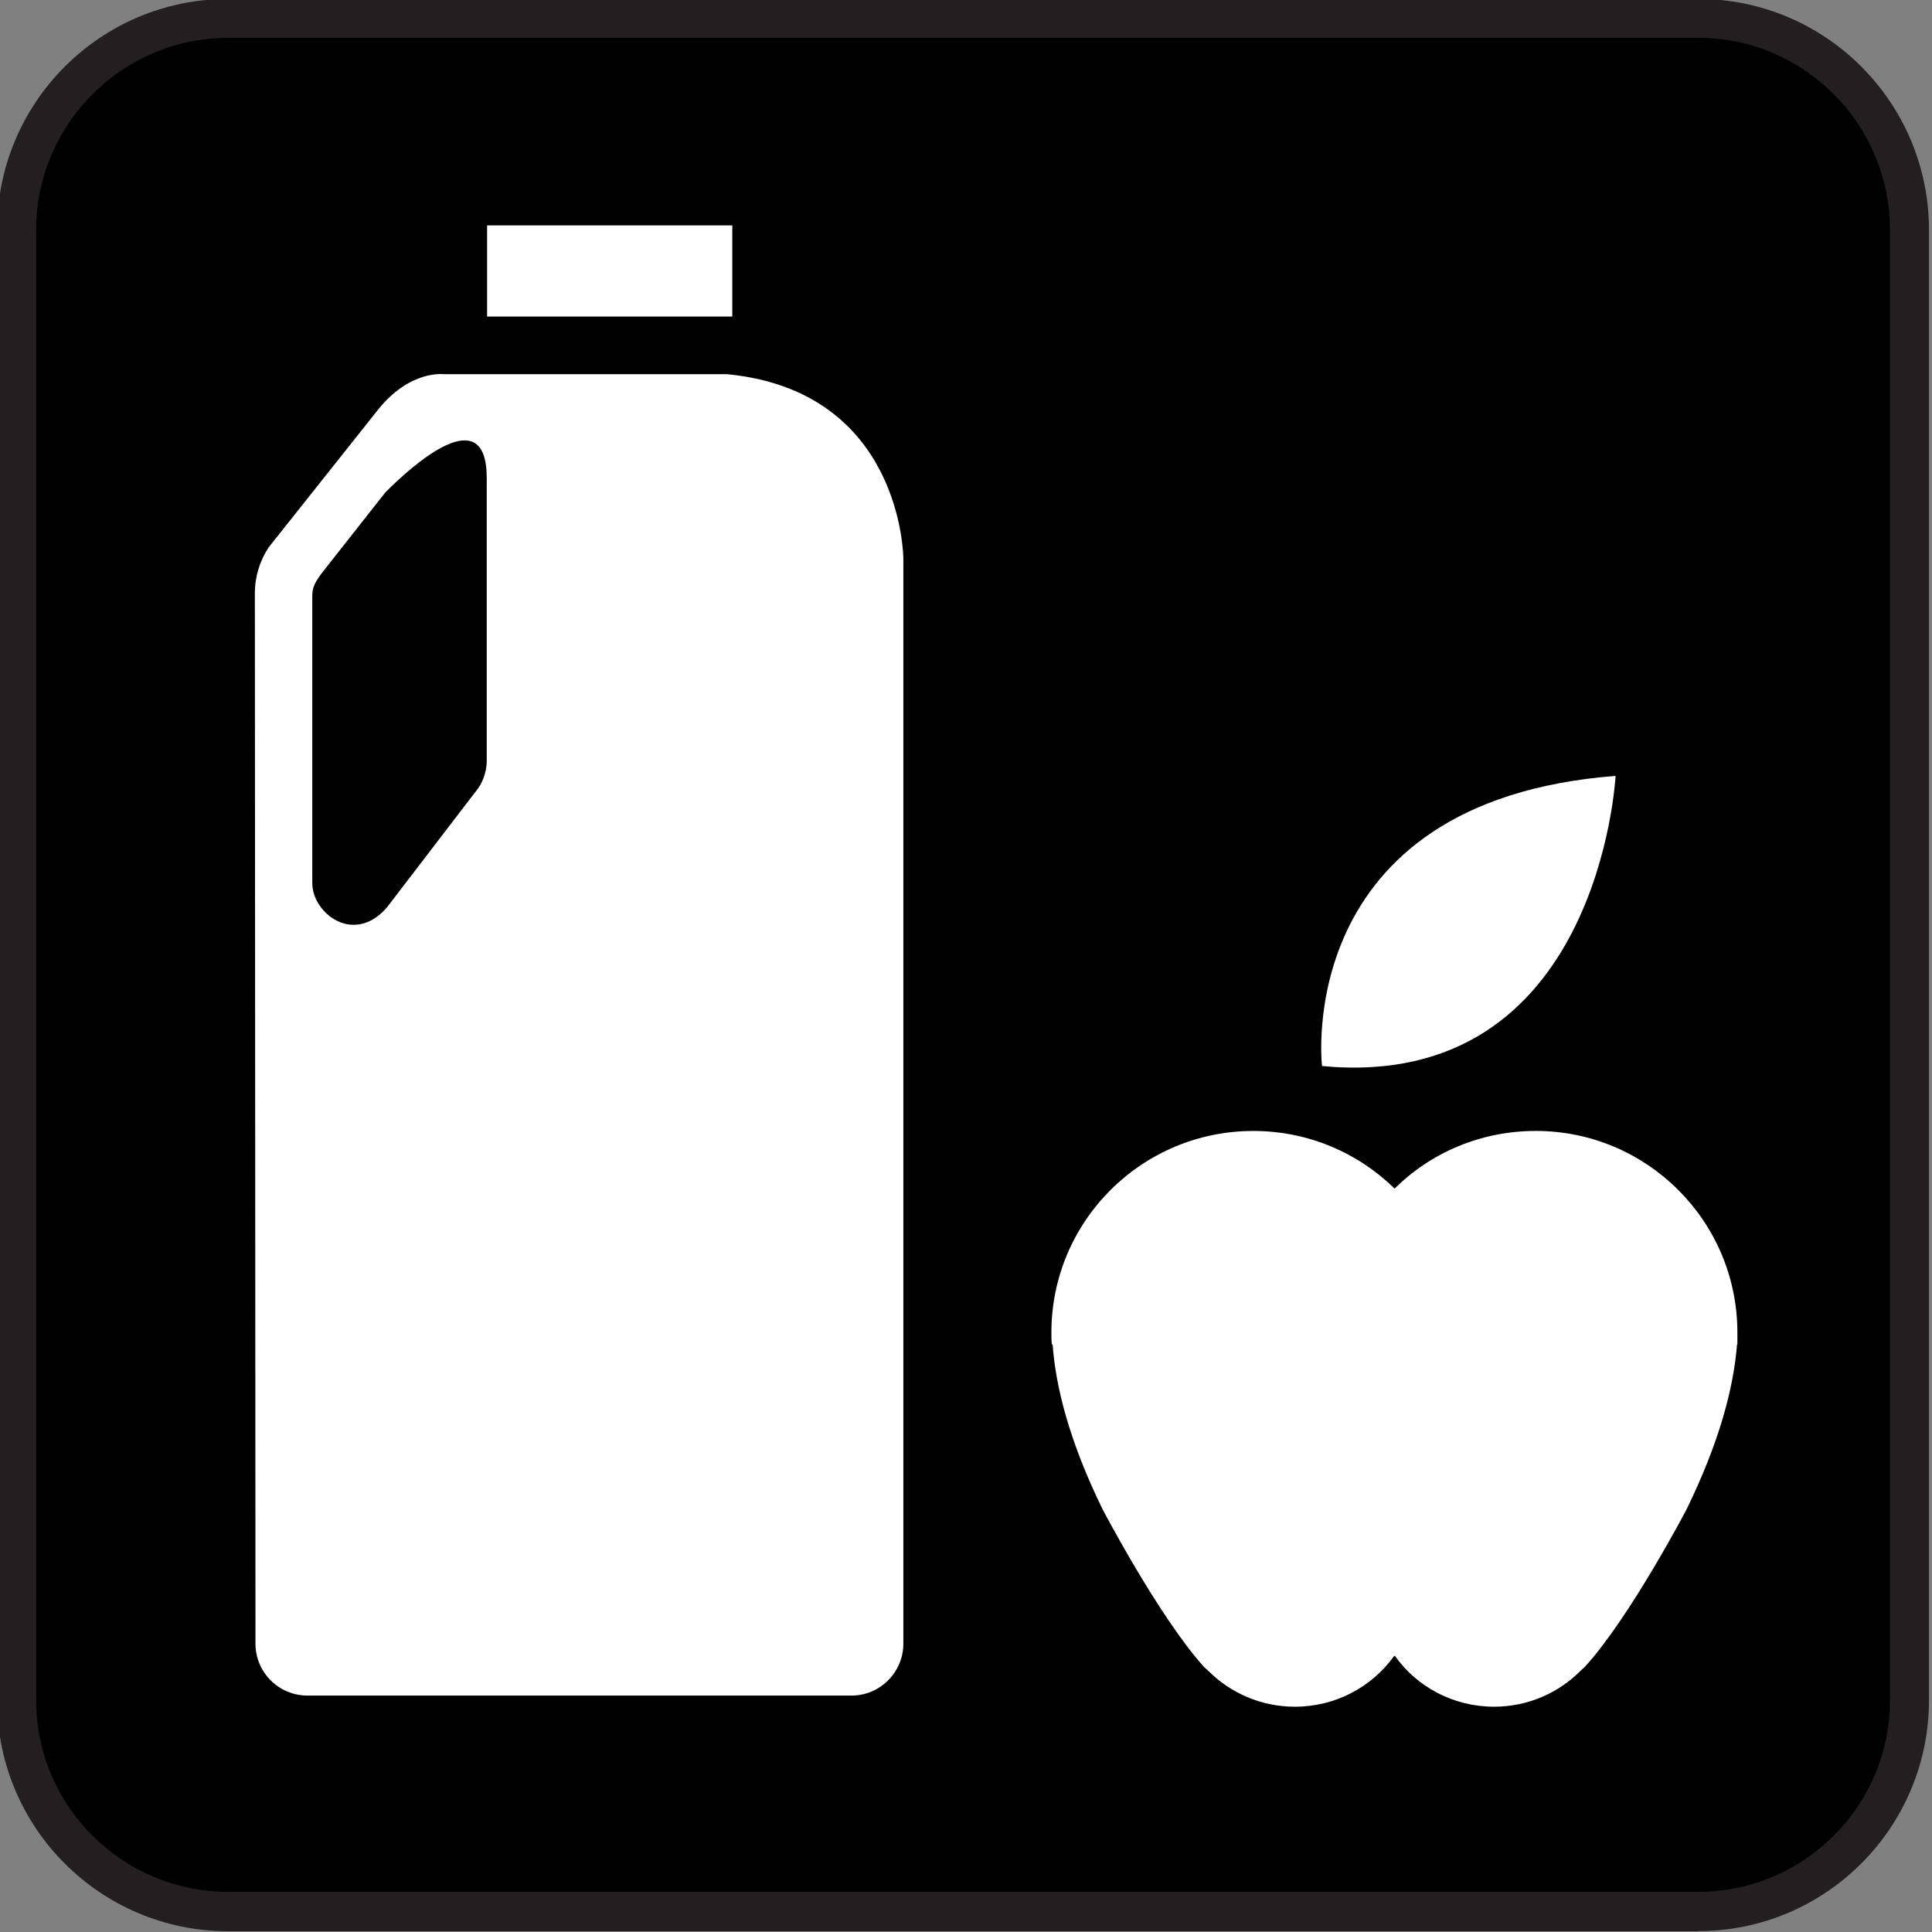 <?xml version="1.0" encoding="utf-8"?>
<!-- Generator: Adobe Illustrator 16.0.3, SVG Export Plug-In . SVG Version: 6.00 Build 0)  -->
<!DOCTYPE svg PUBLIC "-//W3C//DTD SVG 1.1//EN" "http://www.w3.org/Graphics/SVG/1.1/DTD/svg11.dtd">
<svg version="1.1"
	 id="Layer_1" xmlns:ns1="http://sozi.baierouge.fr" xmlns:sodipodi="http://sodipodi.sourceforge.net/DTD/sodipodi-0.dtd" xmlns:inkscape="http://www.inkscape.org/namespaces/inkscape" xmlns:svg="http://www.w3.org/2000/svg" xmlns:dc="http://purl.org/dc/elements/1.1/" xmlns:cc="http://web.resource.org/cc/" xmlns:rdf="http://www.w3.org/1999/02/22-rdf-syntax-ns#"
	 xmlns="http://www.w3.org/2000/svg" xmlns:xlink="http://www.w3.org/1999/xlink" x="0px" y="0px"
	 viewBox="0 0 120 120" enable-background="new 0 0 120 120" xml:space="preserve">
<rect x="0" y="0" width="120" height="120" fill="#808080" stroke="none"/>
<g>
	<path fill="#231F20" d="M105.494,119.942c7.893,0,14.319-6.427,14.319-14.342V14.285c0-7.922-6.427-14.349-14.319-14.349H14.161
		c-7.914,0-14.342,6.427-14.342,14.349v91.324c0,7.914,6.427,14.342,14.342,14.342h91.333V119.942z"/>
	<path d="M14.161,2.353c-6.572,0-11.914,5.364-11.914,11.928v91.324c0,6.563,5.342,11.897,11.914,11.897h91.331
		c6.557,0,11.898-5.334,11.898-11.897V14.279c0-6.564-5.342-11.928-11.898-11.928H14.159L14.161,2.353z"/>
	<path fill="#FFFFFF" d="M100.346,48.192c0,0-0.993,19.653-18.233,18.022C82.112,66.215,80.191,49.755,100.346,48.192z"/>
	<path fill="#FFFFFF" d="M86.62,73.826c2.253-2.231,5.357-3.582,8.771-3.582c6.898,0,12.521,5.6,12.521,12.521V83.5h-0.021
		c-0.213,2.701-1.093,6.071-3.135,10.245c0,0-3.506,6.708-6.328,9.796l-0.26,0.235c-1.357,1.374-3.277,2.231-5.363,2.231
		c-2.535,0-4.811-1.236-6.162-3.157h-0.046c-1.382,1.921-3.627,3.157-6.169,3.157c-2.11,0-4.008-0.857-5.381-2.231l-0.258-0.233
		c-2.792-3.088-6.305-9.797-6.305-9.797c-2.042-4.173-2.914-7.564-3.104-10.244h-0.053c-0.023-0.258-0.023-0.477-0.023-0.735
		c0-6.921,5.623-12.521,12.543-12.521c3.414,0.004,6.504,1.354,8.78,3.586"/>
	<rect x="30.254" y="14" fill="#FFFFFF" width="15.23" height="5.661"/>
	<path fill="#FFFFFF" d="M19.396,54.854c0,1.851,2.565,3.885,4.629,1.517l5.615-7.331c0.265-0.326,0.592-1.017,0.592-1.775V29.692
		c0-4.902-4.576-0.85-6.306,0.903l-3.885,4.932c-0.645,0.828-0.645,1.138-0.645,1.586V54.854z M15.83,36.855
		c0-1.063,0.318-2.042,0.865-2.868l6.837-8.605c1.973-2.42,4.037-2.14,4.037-2.14h17.605c10.919,1.07,10.935,11.458,10.935,11.458
		v67.391c0,1.775-1.449,3.225-3.225,3.225H19.1c-1.791,0-3.232-1.449-3.232-3.225L15.83,36.857V36.855z"/>
</g>
</svg>
